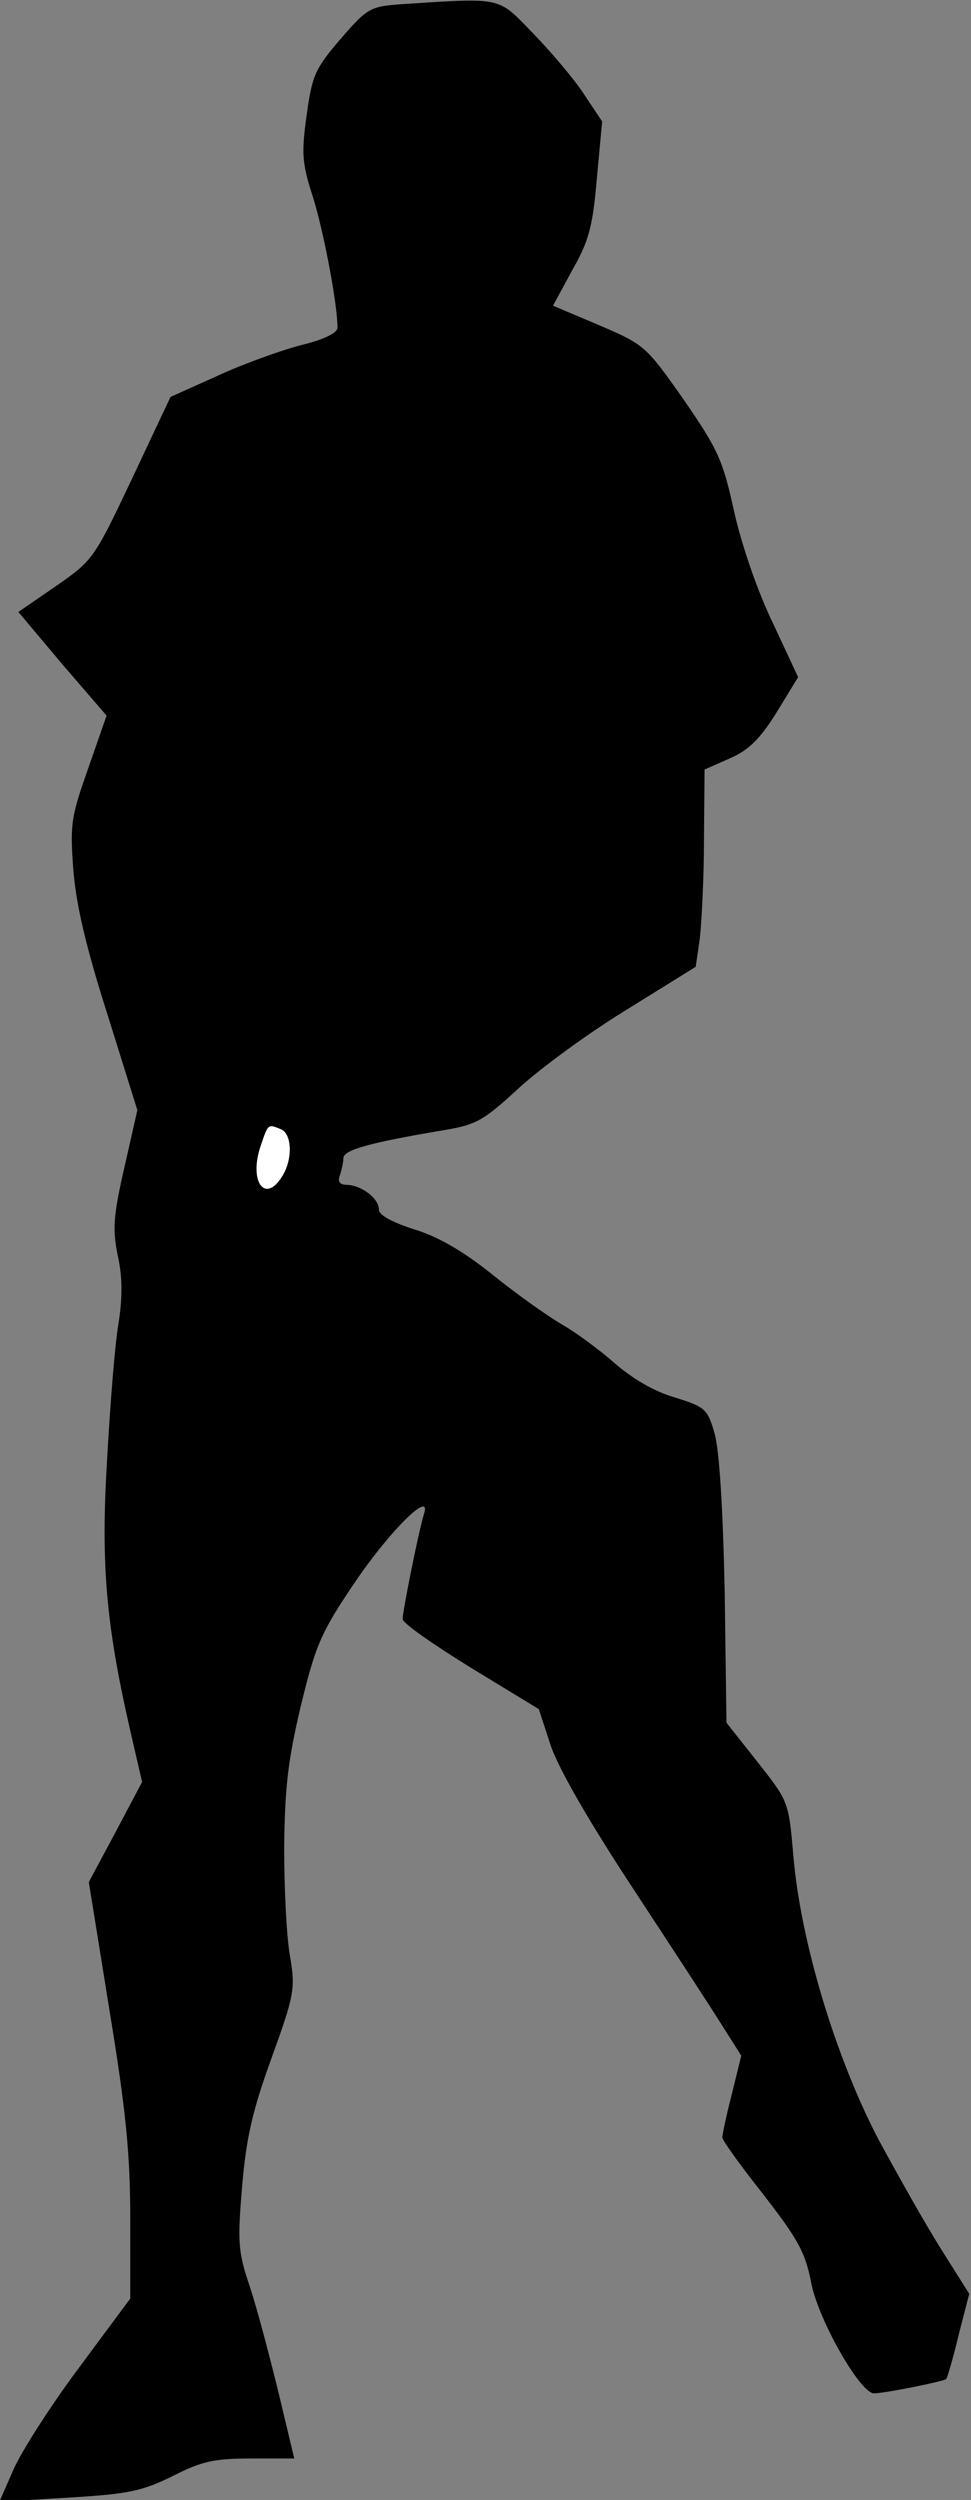 <?xml version="1.0" standalone="no"?>
<!DOCTYPE svg PUBLIC "-//W3C//DTD SVG 20010904//EN"
 "http://www.w3.org/TR/2001/REC-SVG-20010904/DTD/svg10.dtd">
<svg version="1.0" xmlns="http://www.w3.org/2000/svg"
 width="164pt" height="422pt" viewBox="0 0 164 422"
 preserveAspectRatio="xMidYMid meet">
<rect x="0" y="0" width="164" height="422" fill="#808080" stroke="none"/>
<g transform="translate(0,422) scale(0.1,-0.1)"
fill="#000000" stroke="none">
<path fill="#000000" stroke="none" d="M679 4213 c-54 -4 -58 -6 -104 -59 -43
-50 -48 -62 -57 -128 -9 -64 -8 -81 10 -137 18 -56 42 -182 42 -222 0 -9 -22
-20 -63 -30 -34 -9 -98 -32 -141 -52 l-78 -35 -65 -138 c-64 -135 -66 -138
-128 -181 l-64 -44 74 -88 75 -87 -31 -89 c-29 -82 -31 -94 -25 -173 5 -60 22
-131 58 -244 l50 -160 -22 -97 c-19 -83 -20 -105 -11 -149 8 -36 8 -71 1 -115
-6 -35 -14 -137 -19 -227 -11 -177 -2 -279 38 -455 l21 -91 -45 -85 -45 -84
35 -217 c28 -170 35 -244 35 -351 l0 -135 -86 -116 c-48 -64 -97 -141 -111
-172 l-24 -55 117 7 c101 6 124 11 175 36 49 25 70 30 132 30 l74 0 -27 113
c-15 61 -36 141 -48 177 -20 59 -21 75 -13 170 7 83 18 129 50 217 38 105 40
116 31 170 -6 32 -10 114 -10 183 1 101 6 147 28 240 25 103 34 124 90 207 60
89 132 160 118 117 -9 -29 -36 -164 -36 -177 0 -7 52 -43 115 -82 l115 -70 20
-61 c13 -39 65 -129 138 -240 65 -99 133 -203 151 -232 l33 -52 -16 -65 c-9
-35 -16 -68 -16 -73 0 -5 31 -48 69 -96 58 -75 71 -97 81 -149 12 -63 83 -187
106 -187 18 0 117 20 122 24 2 2 12 36 21 74 l18 70 -46 73 c-26 41 -74 126
-108 189 -72 138 -131 334 -143 477 -8 92 -8 92 -60 158 l-53 67 -3 221 c-3
142 -9 238 -17 267 -12 42 -16 45 -67 61 -35 10 -72 32 -102 58 -26 23 -67 53
-90 66 -24 14 -76 51 -117 84 -50 40 -92 64 -132 76 -37 12 -59 24 -59 33 0
19 -29 41 -54 42 -12 0 -16 5 -12 16 3 9 6 22 6 29 0 14 45 26 162 46 62 10
72 15 134 72 37 34 119 94 183 133 l116 72 7 48 c3 27 7 102 7 167 l1 118 43
19 c32 14 51 33 79 78 l36 59 -43 92 c-26 54 -52 130 -65 187 -19 87 -27 105
-85 189 -64 91 -66 93 -143 126 l-78 33 32 59 c28 49 35 73 42 155 l9 97 -30
45 c-16 25 -55 71 -86 103 -61 63 -50 61 -222 50z"/>
<path fill="#ffffff" stroke="none" d="M474 2314 c19 -7 21 -50 3 -79 -29 -48
-57 -10 -37 50 13 38 12 38 34 29z"/>
</g>
</svg>
